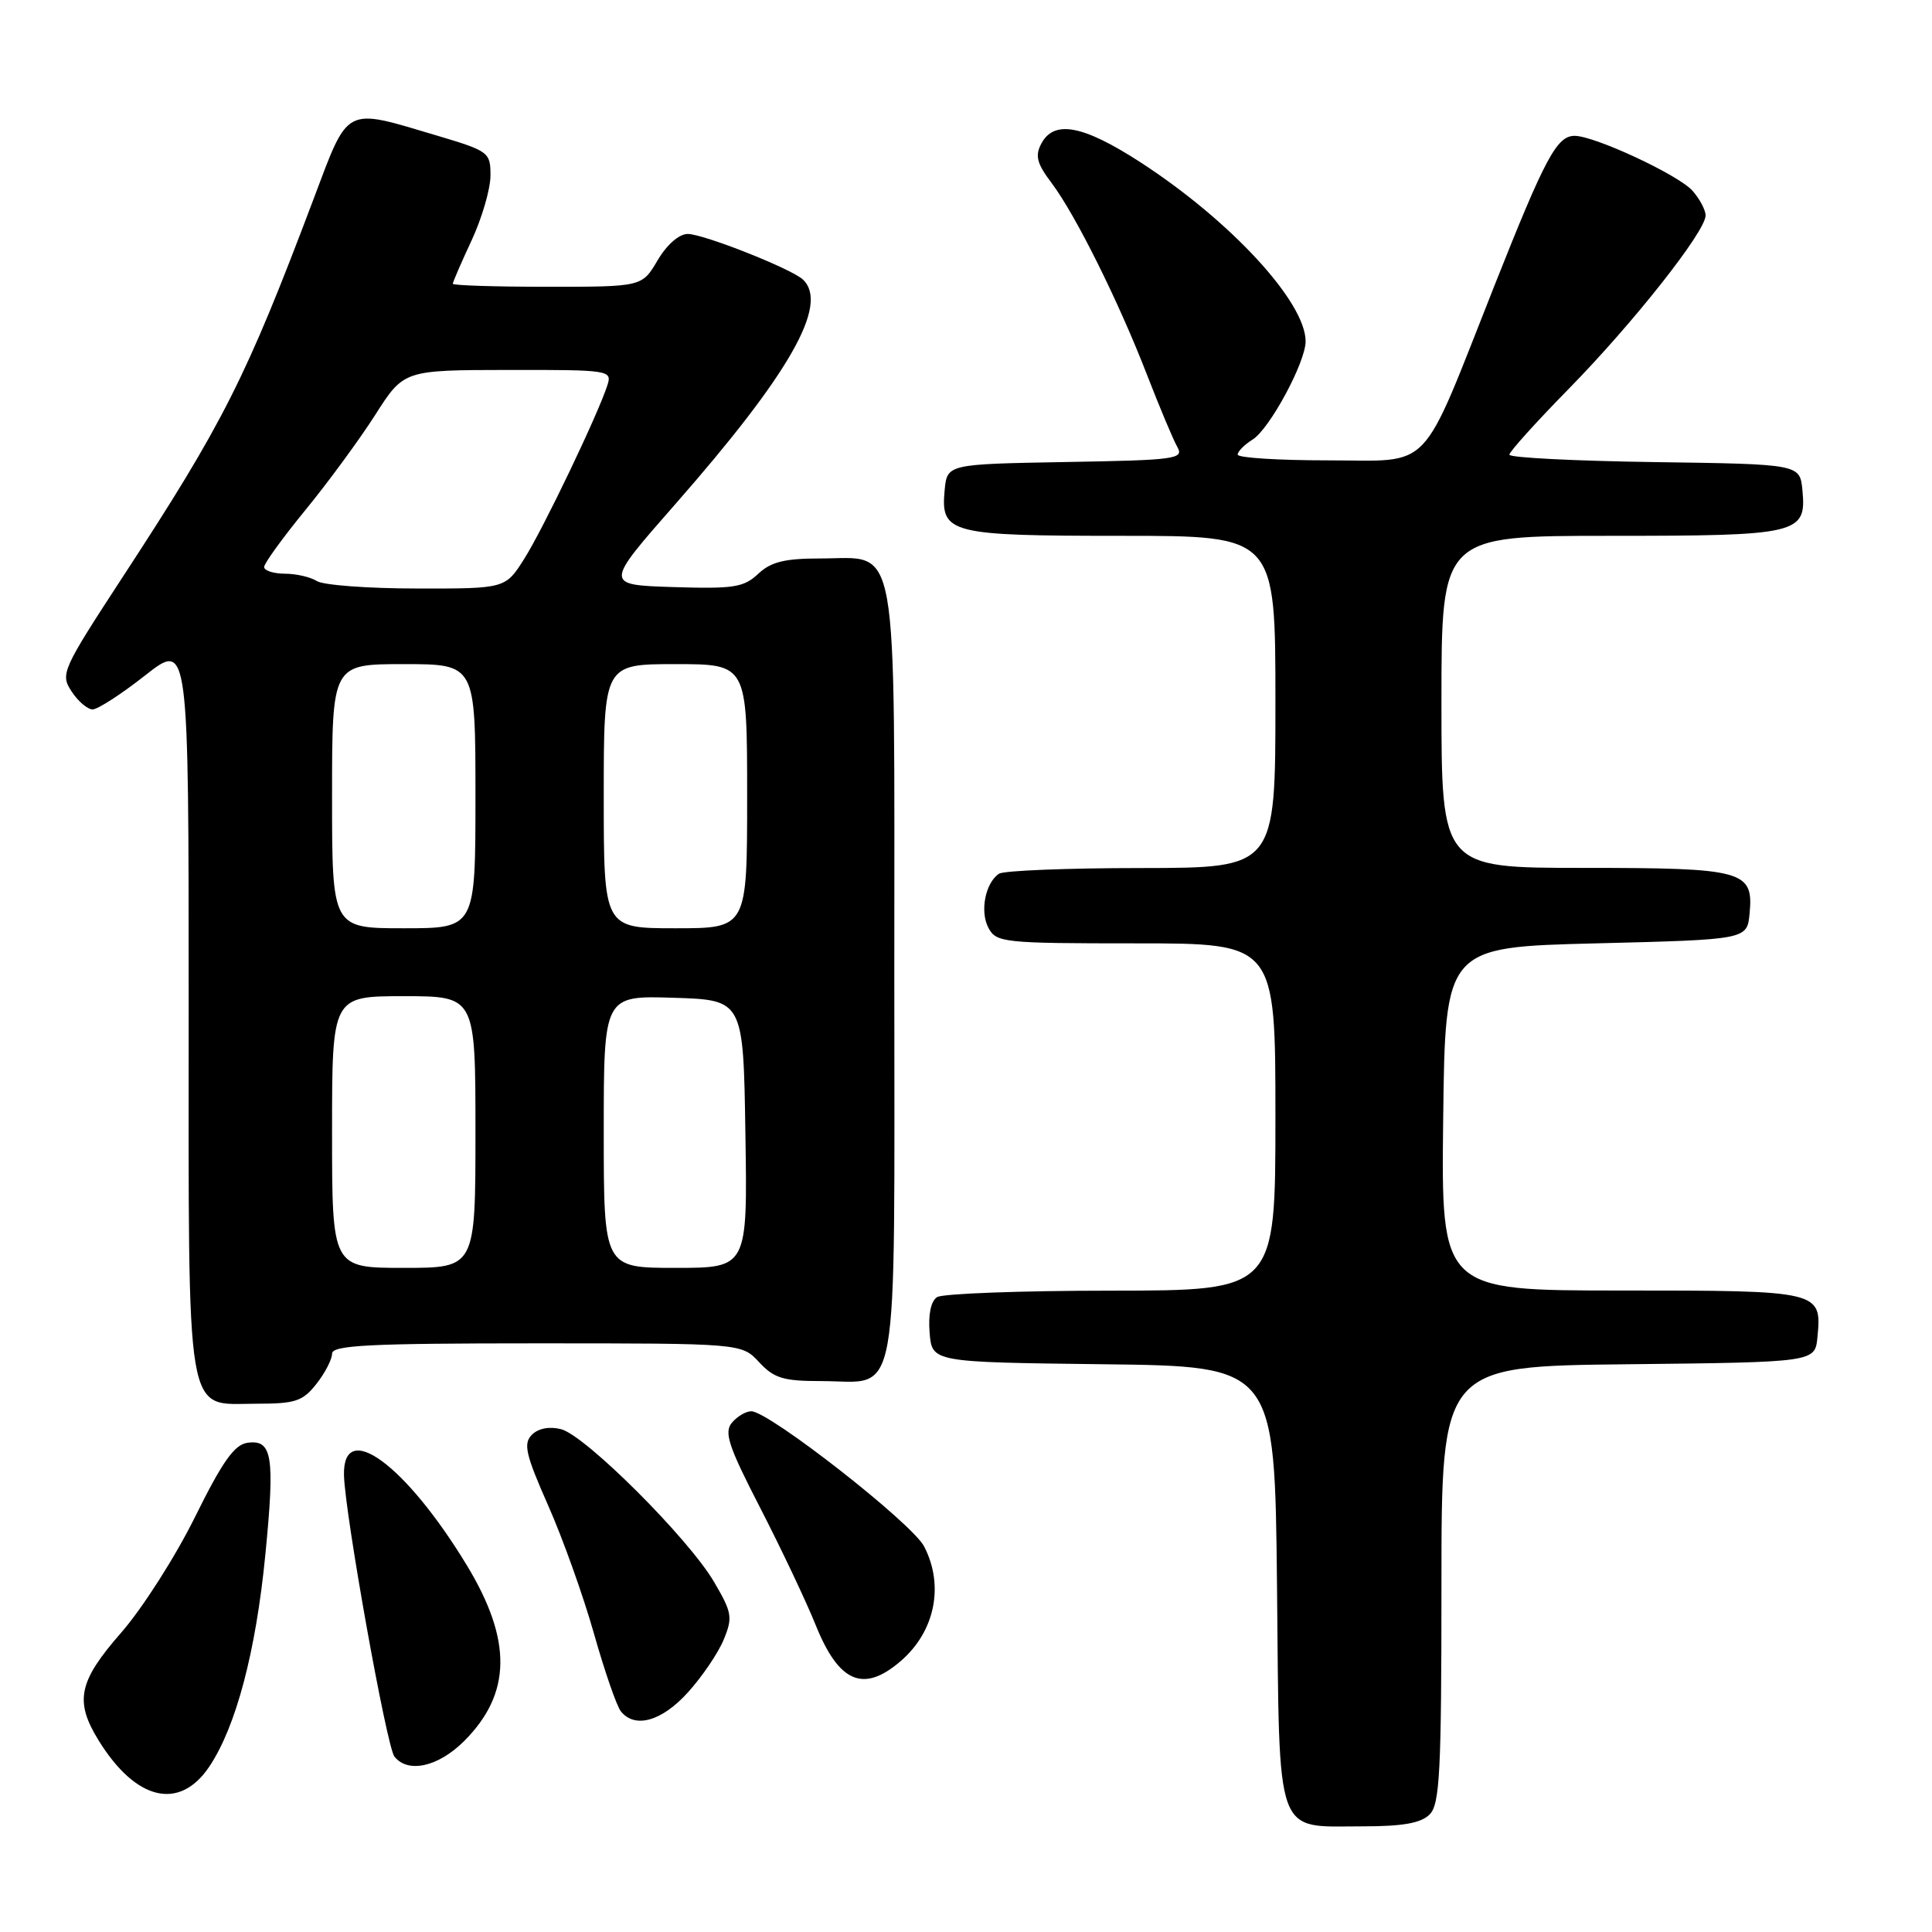 <?xml version="1.0" encoding="UTF-8" standalone="no"?>
<!DOCTYPE svg PUBLIC "-//W3C//DTD SVG 1.1//EN" "http://www.w3.org/Graphics/SVG/1.1/DTD/svg11.dtd" >
<svg xmlns="http://www.w3.org/2000/svg" xmlns:xlink="http://www.w3.org/1999/xlink" version="1.1" viewBox="0 0 256 256">
 <g >
 <path fill="currentColor"
d=" M 189.43 240.43 C 190.78 239.07 191.00 234.90 191.00 209.95 C 191.00 181.03 191.00 181.03 215.75 180.77 C 240.50 180.50 240.50 180.50 240.82 177.18 C 241.41 171.04 241.25 171.00 214.86 171.00 C 190.96 171.00 190.96 171.00 191.23 148.25 C 191.50 125.50 191.50 125.50 211.50 125.00 C 231.50 124.50 231.50 124.50 231.83 121.04 C 232.37 115.36 231.07 115.00 209.81 115.00 C 191.00 115.00 191.00 115.00 191.00 93.00 C 191.00 71.00 191.00 71.00 213.31 71.00 C 238.37 71.00 239.38 70.76 238.83 64.96 C 238.50 61.50 238.50 61.50 219.25 61.23 C 208.66 61.08 200.00 60.64 200.00 60.25 C 200.00 59.86 203.54 55.93 207.87 51.52 C 216.43 42.79 226.00 30.67 226.00 28.55 C 226.00 27.82 225.21 26.34 224.25 25.26 C 222.37 23.16 211.29 18.00 208.65 18.00 C 206.29 18.00 204.75 20.87 198.02 37.85 C 188.03 63.07 190.00 61.00 175.98 61.00 C 169.39 61.00 164.00 60.66 164.00 60.24 C 164.00 59.82 164.89 58.92 165.98 58.24 C 168.23 56.84 173.00 48.00 173.00 45.23 C 173.00 40.01 163.03 29.22 151.08 21.48 C 143.50 16.58 139.68 15.86 137.99 19.01 C 137.12 20.64 137.38 21.65 139.35 24.26 C 142.53 28.49 148.24 39.98 152.01 49.73 C 153.67 54.00 155.46 58.28 156.00 59.22 C 156.91 60.82 155.82 60.97 141.24 61.22 C 125.50 61.50 125.50 61.50 125.17 64.96 C 124.63 70.70 125.80 71.00 148.69 71.00 C 169.00 71.00 169.00 71.00 169.00 93.00 C 169.00 115.00 169.00 115.00 151.25 115.02 C 141.49 115.02 133.00 115.36 132.38 115.77 C 130.56 116.97 129.81 120.78 130.98 122.96 C 132.02 124.90 132.98 125.00 150.54 125.00 C 169.00 125.00 169.00 125.00 169.00 148.00 C 169.00 171.00 169.00 171.00 147.25 171.02 C 135.29 171.02 124.91 171.41 124.18 171.87 C 123.35 172.39 122.98 174.16 123.18 176.60 C 123.50 180.50 123.50 180.50 146.21 180.77 C 168.91 181.04 168.91 181.04 169.21 210.10 C 169.55 244.07 168.81 242.00 180.62 242.00 C 185.87 242.00 188.29 241.57 189.43 240.43 Z  M 27.73 234.09 C 31.27 228.81 33.90 218.88 35.16 206.00 C 36.44 192.90 36.09 190.71 32.77 191.18 C 31.05 191.43 29.45 193.70 25.84 201.01 C 23.25 206.25 18.86 213.13 16.07 216.32 C 10.39 222.81 9.85 225.40 13.07 230.62 C 18.00 238.60 23.78 239.97 27.73 234.09 Z  M 61.50 230.70 C 67.78 224.42 67.89 217.37 61.87 207.43 C 53.76 194.06 45.38 187.91 45.58 195.50 C 45.72 200.71 51.23 231.44 52.26 232.75 C 54.04 235.02 58.08 234.12 61.50 230.70 Z  M 91.16 224.24 C 93.03 222.18 95.16 219.04 95.89 217.27 C 97.11 214.32 97.00 213.68 94.62 209.62 C 91.24 203.84 77.54 190.17 74.33 189.37 C 72.78 188.98 71.31 189.27 70.47 190.12 C 69.32 191.29 69.65 192.73 72.62 199.45 C 74.56 203.82 77.29 211.47 78.70 216.45 C 80.11 221.43 81.71 226.06 82.26 226.75 C 84.11 229.09 87.69 228.09 91.16 224.24 Z  M 119.35 220.10 C 123.89 216.19 125.14 210.10 122.45 204.91 C 120.87 201.84 101.89 187.00 99.55 187.00 C 98.83 187.00 97.67 187.69 96.97 188.53 C 95.92 189.81 96.54 191.67 100.72 199.78 C 103.47 205.13 106.80 212.14 108.10 215.37 C 111.17 222.98 114.42 224.35 119.35 220.10 Z  M 41.93 183.37 C 43.07 181.92 44.00 180.12 44.00 179.37 C 44.00 178.25 48.87 178.00 71.14 178.00 C 98.27 178.00 98.27 178.00 100.59 180.50 C 102.55 182.62 103.80 183.00 108.76 183.00 C 119.35 183.00 118.50 187.70 118.50 129.19 C 118.50 69.95 119.22 74.00 108.66 74.00 C 103.97 74.00 102.15 74.45 100.46 76.04 C 98.55 77.84 97.20 78.04 89.19 77.79 C 80.09 77.50 80.09 77.50 89.44 66.85 C 104.66 49.51 109.87 40.35 106.40 37.05 C 104.92 35.63 93.21 31.00 91.13 31.00 C 89.98 31.00 88.36 32.42 87.13 34.50 C 85.07 38.00 85.07 38.00 72.53 38.00 C 65.64 38.00 60.00 37.82 60.00 37.60 C 60.00 37.38 61.12 34.79 62.49 31.85 C 63.86 28.91 64.98 25.06 64.99 23.29 C 65.00 20.18 64.79 20.02 57.88 17.96 C 45.50 14.28 46.26 13.88 41.50 26.50 C 32.60 50.09 29.58 56.07 16.32 76.36 C 8.20 88.80 7.97 89.31 9.48 91.61 C 10.34 92.93 11.60 94.00 12.27 94.00 C 12.95 94.00 16.09 91.97 19.25 89.48 C 25.00 84.97 25.00 84.97 25.00 133.26 C 25.00 189.29 24.44 186.00 33.98 186.00 C 39.14 186.00 40.11 185.68 41.93 183.37 Z  M 44.00 150.00 C 44.00 132.00 44.00 132.00 53.50 132.00 C 63.00 132.00 63.00 132.00 63.00 150.00 C 63.00 168.00 63.00 168.00 53.50 168.00 C 44.00 168.00 44.00 168.00 44.00 150.00 Z  M 80.00 149.96 C 80.00 131.92 80.00 131.92 89.25 132.21 C 98.50 132.50 98.50 132.50 98.77 150.25 C 99.05 168.00 99.05 168.00 89.52 168.00 C 80.00 168.00 80.00 168.00 80.00 149.96 Z  M 44.00 105.50 C 44.00 88.00 44.00 88.00 53.50 88.00 C 63.00 88.00 63.00 88.00 63.00 105.50 C 63.00 123.00 63.00 123.00 53.50 123.00 C 44.00 123.00 44.00 123.00 44.00 105.50 Z  M 80.00 105.50 C 80.00 88.00 80.00 88.00 89.50 88.00 C 99.00 88.00 99.00 88.00 99.00 105.50 C 99.00 123.00 99.00 123.00 89.50 123.00 C 80.00 123.00 80.00 123.00 80.00 105.50 Z  M 42.00 77.00 C 41.17 76.47 39.26 76.02 37.75 76.02 C 36.24 76.01 35.00 75.61 35.00 75.13 C 35.00 74.65 37.46 71.26 40.46 67.59 C 43.46 63.93 47.62 58.26 49.71 54.99 C 53.50 49.04 53.50 49.04 67.32 49.02 C 80.73 49.00 81.12 49.06 80.49 51.02 C 79.29 54.80 72.00 70.04 69.48 74.02 C 66.97 78.00 66.97 78.00 55.24 77.98 C 48.78 77.98 42.83 77.53 42.00 77.00 Z "/>
</g>
</svg>